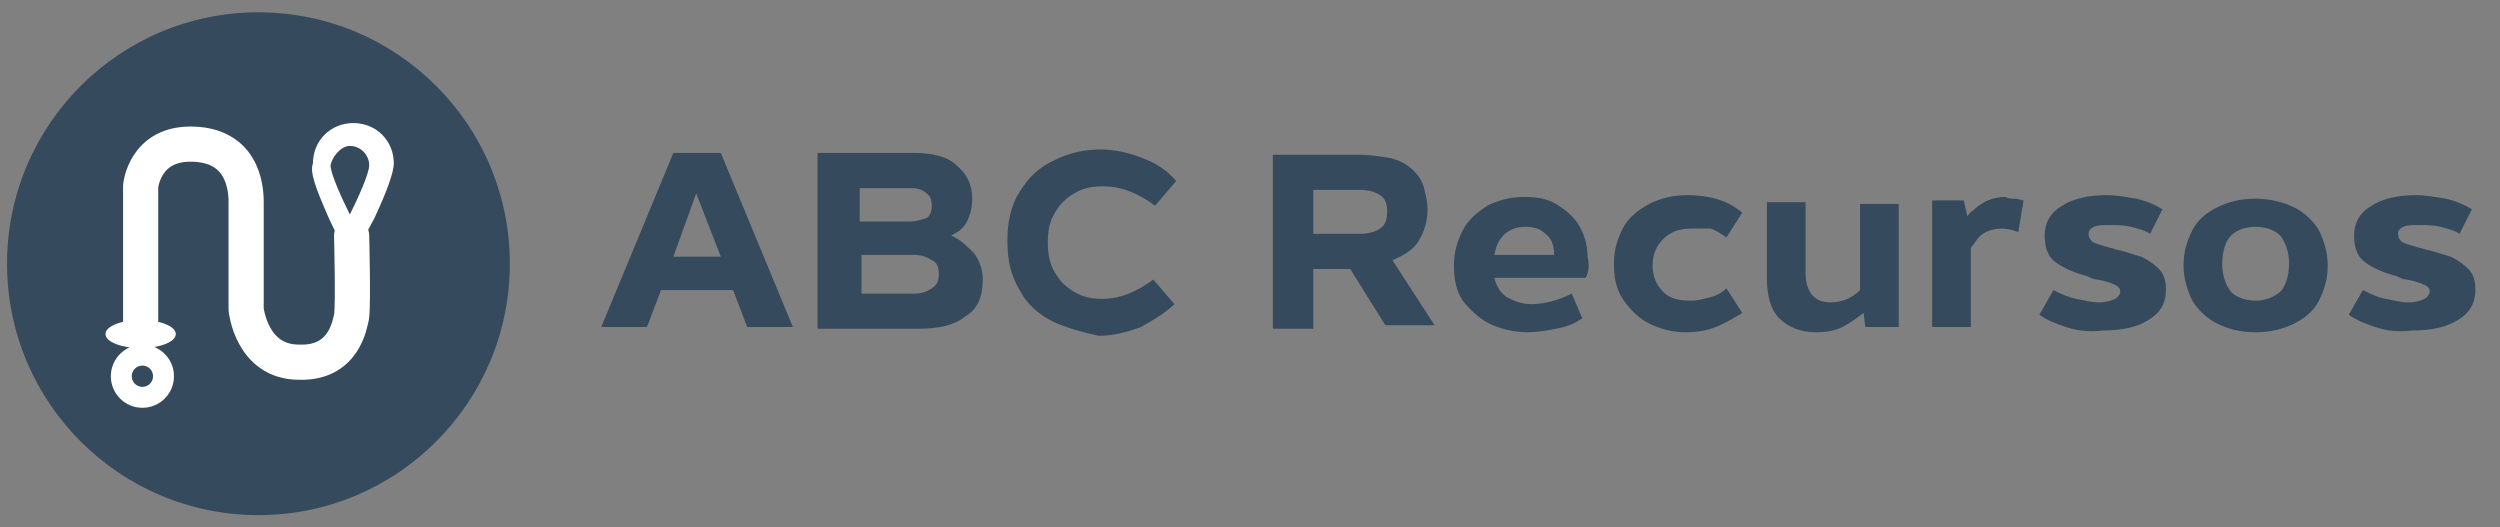 <?xml version="1.0" encoding="utf-8"?>
<!-- Generator: Adobe Illustrator 19.0.0, SVG Export Plug-In . SVG Version: 6.00 Build 0)  -->
<svg version="1.1" id="Capa_1" xmlns="http://www.w3.org/2000/svg" xmlns:xlink="http://www.w3.org/1999/xlink" x="0px" y="0px"
	 viewBox="-888 86 142.2 30" style="enable-background:new -888 86 142.2 30;" xml:space="preserve">
<rect x="-888" y="86" width="142.2" height="30" fill="#808080" stroke="none"/>
<style type="text/css">
	.st0{fill:#364A5E;}
	.st1{fill:none;stroke:#FFFFFF;stroke-width:1.191;stroke-linecap:round;stroke-linejoin:round;stroke-miterlimit:10;}
	.st2{fill:none;stroke:#FFFFFF;stroke-width:2;stroke-linecap:round;stroke-linejoin:round;stroke-miterlimit:10;}
	.st3{fill:#FFFFFF;}
</style>
<g>
	<circle id="XMLID_527_" class="st0" cx="-873.3" cy="101" r="14.3"/>
	<g id="XMLID_521_">
		<circle id="XMLID_526_" class="st1" cx="-879.9" cy="107.4" r="1.2"/>
		<path id="XMLID_525_" class="st2" d="M-880,105v-8.4c0,0,0.2-2.5,3-2.4c3.1,0.1,3,3,3,3.4s0,6,0,6s0.3,3,3,3
			c2.6,0.1,2.9-2.2,3-2.6c0.1-0.8,0-4.6,0-4.6"/>
		<path id="XMLID_522_" class="st3" d="M-869.3,98.4c0.5,1.1,1.1,2.1,1.1,2.1c0,0.1,0.1,0.1,0.2,0.1s0.2,0,0.2-0.1
			c0,0,0.5-1,1.1-2.1c0.7-1.5,1.1-2.6,1.1-3.1c0-1.3-1-2.3-2.3-2.3c-1.3,0-2.3,1-2.3,2.3C-870.4,95.8-870,96.8-869.3,98.4z
			 M-868.1,94.3c0.6,0,1.1,0.5,1.1,1.1c0,0.5-0.7,2-1.1,2.8c-0.4-0.8-1.1-2.3-1.1-2.8C-869.1,94.9-868.6,94.3-868.1,94.3z"/>
	</g>
	<g id="XMLID_510_">
		<path id="XMLID_518_" class="st0" d="M-846.3,102.5h-4.1l-0.8,2.1h-2.6l4.1-9.9h2.7l4.1,9.9h-2.6L-846.3,102.5z M-847,100.6
			l-1.4-3.6l-1.3,3.6H-847z"/>
		<path id="XMLID_514_" class="st0" d="M-832.6,100.4c0.3,0.4,0.5,0.9,0.5,1.5c0,1-0.3,1.7-1,2.1c-0.6,0.5-1.5,0.7-2.7,0.7h-5.7v-10
			h5.5c1,0,1.9,0.2,2.4,0.7c0.6,0.5,0.9,1.1,0.9,1.9c0,0.5-0.1,0.9-0.3,1.3s-0.5,0.6-0.9,0.8C-833.4,99.6-833,100-832.6,100.4z
			 M-839.1,96.7v1.9h2.8c0.4,0,0.7-0.1,1-0.2c0.2-0.1,0.3-0.4,0.3-0.7c0-0.3-0.1-0.6-0.3-0.7c-0.2-0.2-0.5-0.3-0.9-0.3H-839.1z
			 M-835,102.4c0.3-0.2,0.4-0.4,0.4-0.8s-0.1-0.7-0.4-0.8c-0.3-0.2-0.6-0.3-1-0.3h-3v2.2h3C-835.6,102.7-835.3,102.6-835,102.4z"/>
		<path id="XMLID_511_" class="st0" d="M-828.1,104.3c-0.8-0.4-1.5-1-1.9-1.8c-0.5-0.8-0.7-1.7-0.7-2.8c0-1.1,0.2-2,0.7-2.8
			c0.5-0.8,1.1-1.4,2-1.8c0.8-0.4,1.7-0.6,2.6-0.6c0.8,0,1.7,0.2,2.4,0.5c0.8,0.3,1.4,0.7,1.9,1.3l-1.2,1.4
			c-0.4-0.3-0.9-0.6-1.4-0.8c-0.5-0.2-1-0.3-1.6-0.3c-0.6,0-1.1,0.1-1.6,0.4c-0.5,0.3-0.8,0.6-1.1,1.1s-0.4,1-0.4,1.7
			c0,0.6,0.1,1.2,0.4,1.7s0.6,0.8,1.1,1.1c0.5,0.3,1,0.4,1.6,0.4c0.5,0,1-0.1,1.5-0.3s1-0.5,1.4-0.8l1.2,1.4
			c-0.5,0.5-1.2,0.9-1.9,1.3c-0.8,0.3-1.6,0.5-2.4,0.5C-826.4,104.9-827.2,104.7-828.1,104.3z"/>
	</g>
	<g id="XMLID_448_">
		<g>
			<path id="XMLID_152_" class="st0" d="M-811.2,101.3h-2.1v3.4h-2.3v-9.9h4.8c0.7,0,1.4,0.1,1.9,0.2s1,0.4,1.3,0.7
				c0.3,0.3,0.5,0.6,0.6,1c0.1,0.4,0.2,0.8,0.2,1.2c0,0.7-0.2,1.3-0.5,1.8s-0.8,0.8-1.5,1.1l2.4,3.7h-2.8L-811.2,101.3z
				 M-813.3,99.3h2.6c0.5,0,0.9-0.1,1.2-0.3s0.4-0.5,0.4-1c0-0.4-0.1-0.7-0.4-0.9c-0.3-0.2-0.7-0.3-1.2-0.3h-2.6V99.3z"/>
			<path id="XMLID_149_" class="st0" d="M-797.8,101.8h-5.2c0.1,0.5,0.4,0.9,0.7,1.1c0.4,0.2,0.8,0.4,1.4,0.4c0.7,0,1.5-0.2,2.3-0.6
				l0.6,1.4c-0.4,0.3-0.9,0.5-1.5,0.6c-0.5,0.1-1.1,0.2-1.6,0.2c-0.8,0-1.6-0.2-2.2-0.5c-0.6-0.3-1.1-0.8-1.5-1.3
				c-0.4-0.6-0.5-1.3-0.5-2c0-0.8,0.2-1.4,0.5-2s0.8-1,1.4-1.4c0.6-0.3,1.3-0.5,2.1-0.5c0.7,0,1.3,0.1,1.8,0.4
				c0.5,0.3,1,0.7,1.3,1.2c0.3,0.5,0.5,1.1,0.5,1.8C-797.6,101-797.6,101.4-797.8,101.8z M-800.1,99.3c-0.3-0.3-0.7-0.4-1.1-0.4
				c-0.5,0-0.8,0.1-1.2,0.4c-0.3,0.3-0.5,0.6-0.6,1.2h3.4C-799.6,99.9-799.8,99.5-800.1,99.3z"/>
			<path id="XMLID_147_" class="st0" d="M-794.2,104.4c-0.6-0.3-1.1-0.8-1.5-1.4c-0.4-0.6-0.5-1.3-0.5-2c0-0.8,0.2-1.4,0.5-2
				s0.8-1,1.5-1.4c0.6-0.3,1.3-0.5,2.2-0.5c1.2,0,2.3,0.3,3.1,1l-0.9,1.4c-0.3-0.2-0.6-0.4-0.9-0.5c-0.4,0-0.8,0-1.1,0
				c-0.7,0-1.2,0.2-1.6,0.6c-0.4,0.4-0.6,0.9-0.6,1.5s0.2,1.1,0.6,1.5c0.4,0.4,0.9,0.5,1.6,0.5c0.4,0,0.7-0.1,1.1-0.2
				c0.4-0.1,0.7-0.3,0.9-0.5l0.9,1.4c-0.5,0.3-1,0.6-1.5,0.8c-0.5,0.2-1.1,0.3-1.7,0.3C-792.9,104.9-793.6,104.7-794.2,104.4z"/>
			<path id="XMLID_145_" class="st0" d="M-780,97.4v7.2h-1.9l-0.1-0.8c-0.4,0.3-0.8,0.6-1.2,0.8c-0.4,0.2-0.9,0.3-1.5,0.3
				c-0.9,0-1.6-0.3-2.1-0.8s-0.7-1.3-0.7-2.3v-4.3h2.2v4c0,1.1,0.5,1.7,1.4,1.7c0.6,0,1.2-0.2,1.7-0.7v-4.9h2.2V97.4z"/>
			<path id="XMLID_143_" class="st0" d="M-773.4,97.3c0.2,0,0.4,0.1,0.5,0.1l-0.3,1.8c-0.3-0.1-0.6-0.2-0.9-0.2
				c-0.6,0-1.2,0.2-1.5,0.7c-0.1,0.1-0.2,0.3-0.3,0.4v4.5h-2.2v-7.2h1.8l0.2,0.9c0.1-0.1,0.1-0.2,0.3-0.3c0.5-0.5,1.1-0.8,1.9-0.8
				C-773.8,97.3-773.6,97.3-773.4,97.3z"/>
			<path id="XMLID_141_" class="st0" d="M-770.5,104.6c-0.6-0.2-1.1-0.4-1.5-0.7l0.8-1.4c0.4,0.2,0.8,0.4,1.3,0.5s0.9,0.2,1.3,0.2
				c0.4,0,0.7-0.1,0.9-0.2s0.3-0.3,0.3-0.4c0-0.2-0.1-0.3-0.3-0.4c-0.2-0.1-0.5-0.2-1-0.3c-0.2,0-0.4-0.1-0.6-0.2
				c-0.8-0.2-1.4-0.5-1.8-0.8c-0.4-0.3-0.6-0.8-0.6-1.5c0-0.7,0.3-1.3,1-1.7c0.6-0.4,1.5-0.6,2.5-0.6c0.6,0,1.1,0.1,1.7,0.2
				c0.5,0.1,1,0.3,1.5,0.6l-0.7,1.4c-0.3-0.2-0.7-0.3-1.1-0.4s-0.8-0.1-1.2-0.1c-0.4,0-0.7,0-0.9,0.1s-0.3,0.2-0.3,0.4
				c0,0.2,0.1,0.4,0.3,0.5c0.2,0.1,0.6,0.2,1.3,0.4c0.5,0.1,1,0.3,1.4,0.4c0.4,0.2,0.7,0.4,1,0.7c0.3,0.3,0.4,0.7,0.4,1.2
				c0,0.7-0.3,1.3-1,1.7c-0.6,0.4-1.5,0.6-2.6,0.6C-769.2,104.9-769.9,104.8-770.5,104.6z"/>
			<path id="XMLID_138_" class="st0" d="M-761.9,104.4c-0.6-0.3-1.1-0.8-1.4-1.3c-0.3-0.6-0.5-1.3-0.5-2c0-0.8,0.2-1.4,0.5-2
				s0.8-1,1.4-1.3c0.6-0.3,1.3-0.5,2.2-0.5c0.8,0,1.6,0.2,2.2,0.5c0.6,0.3,1.1,0.8,1.4,1.3c0.3,0.6,0.5,1.3,0.5,2
				c0,0.8-0.2,1.4-0.5,2c-0.3,0.6-0.8,1-1.4,1.3c-0.6,0.3-1.3,0.5-2.2,0.5C-760.6,104.9-761.3,104.7-761.9,104.4z M-758.3,102.6
				c0.3-0.3,0.5-0.9,0.5-1.6s-0.2-1.2-0.5-1.6c-0.3-0.3-0.8-0.5-1.4-0.5c-0.6,0-1.1,0.2-1.4,0.5c-0.3,0.3-0.5,0.9-0.5,1.6
				s0.2,1.2,0.5,1.6c0.3,0.3,0.8,0.5,1.4,0.5C-759.1,103.1-758.7,102.9-758.3,102.6z"/>
			<path id="XMLID_136_" class="st0" d="M-752.9,104.6c-0.6-0.2-1.1-0.4-1.5-0.7l0.8-1.4c0.4,0.2,0.8,0.4,1.3,0.5s0.9,0.2,1.3,0.2
				s0.7-0.1,0.9-0.2c0.2-0.1,0.3-0.3,0.3-0.4c0-0.2-0.1-0.3-0.3-0.4c-0.2-0.1-0.5-0.2-1-0.3c-0.2,0-0.4-0.1-0.6-0.2
				c-0.8-0.2-1.4-0.5-1.8-0.8c-0.4-0.3-0.6-0.8-0.6-1.5c0-0.7,0.3-1.3,1-1.7c0.6-0.4,1.5-0.6,2.5-0.6c0.6,0,1.1,0.1,1.7,0.2
				c0.5,0.1,1,0.3,1.5,0.6l-0.7,1.4c-0.3-0.2-0.7-0.3-1.1-0.4c-0.4-0.1-0.8-0.1-1.2-0.1c-0.4,0-0.7,0-0.9,0.1s-0.3,0.2-0.3,0.4
				c0,0.2,0.1,0.4,0.3,0.5c0.2,0.1,0.6,0.2,1.3,0.4c0.5,0.1,1,0.3,1.4,0.4c0.4,0.2,0.7,0.4,1,0.7c0.3,0.3,0.4,0.7,0.4,1.2
				c0,0.7-0.3,1.3-1,1.7c-0.6,0.4-1.5,0.6-2.6,0.6C-751.7,104.9-752.3,104.8-752.9,104.6z"/>
		</g>
	</g>
</g>
<ellipse id="XMLID_1_" class="st3" cx="-880" cy="105" rx="2" ry="0.8"/>
</svg>
